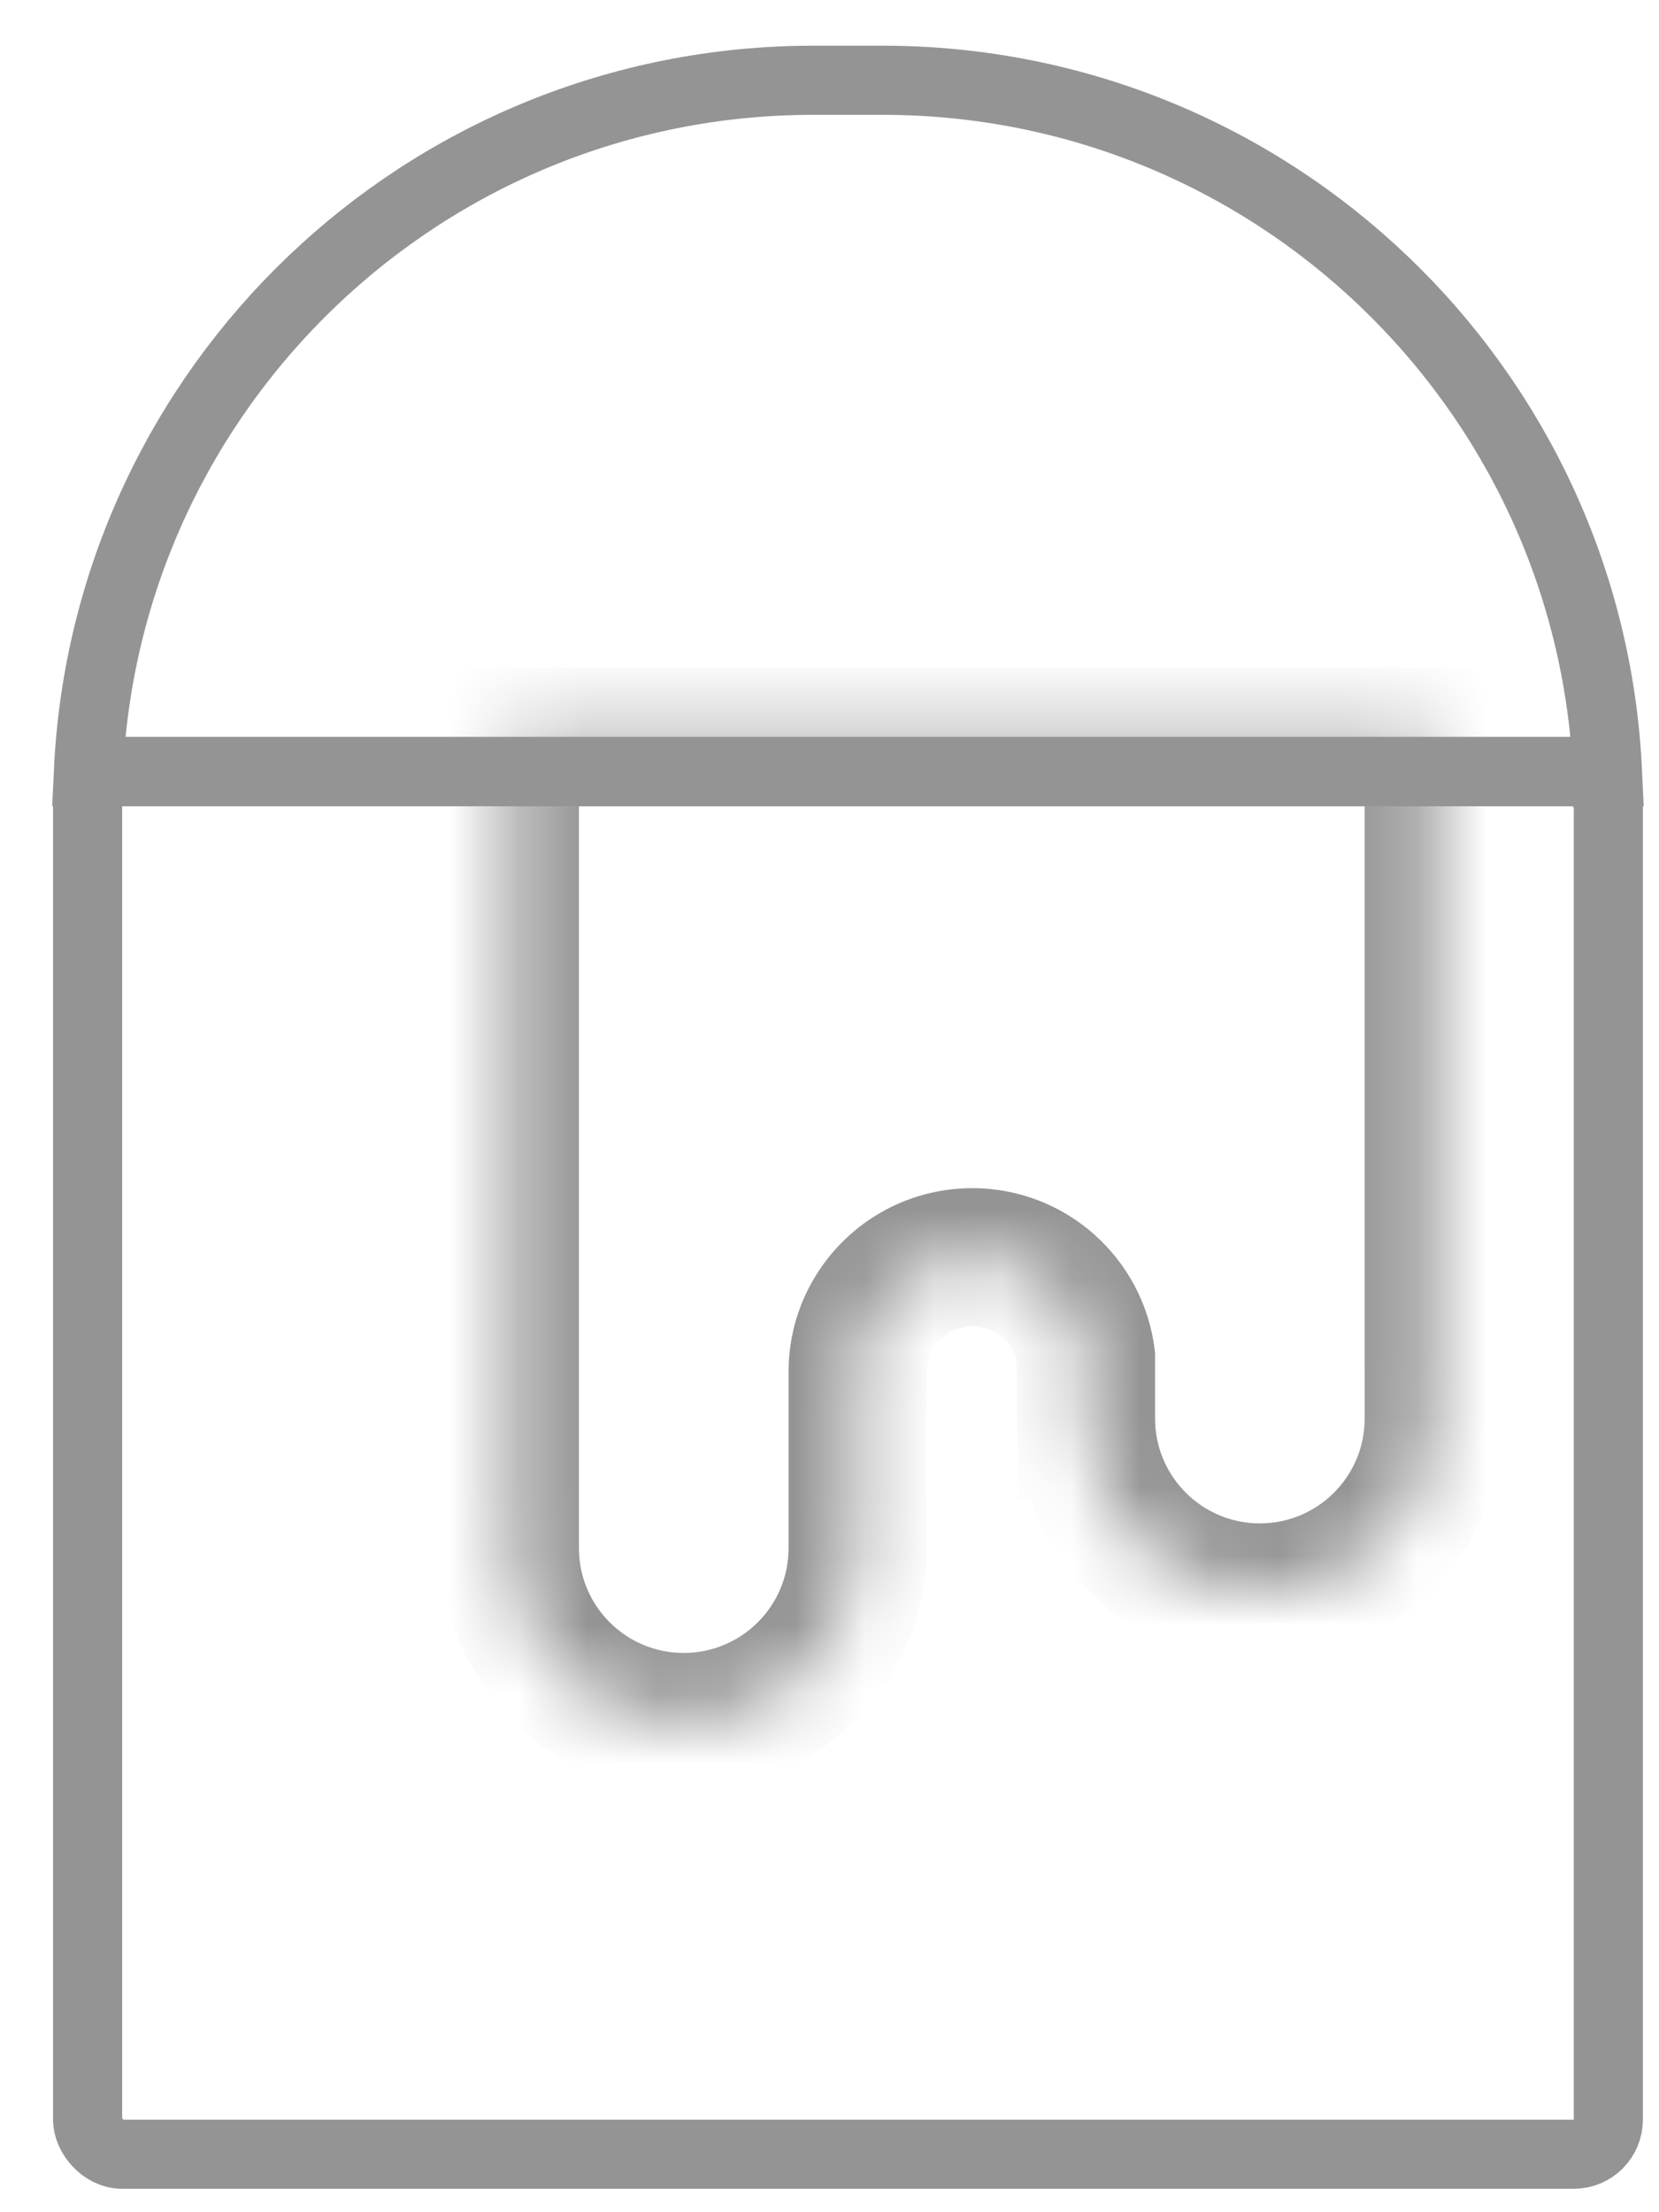 <svg width="24" height="32" viewBox="0 0 24 32" fill="none" xmlns="http://www.w3.org/2000/svg">
<rect x="1.267" y="11.161" width="22" height="20" rx="0.5" stroke="#949494"/>
<path d="M1.279 11.161C1.539 5.594 6.135 1.161 11.767 1.161H12.767C18.398 1.161 22.994 5.594 23.255 11.161H1.279Z" stroke="#949494"/>
<mask id="path-3-inside-1_345_595" fill="white">
<path fill-rule="evenodd" clip-rule="evenodd" d="M7.375 10.661H12.408H15.71H15.723H20.742V20.52C20.742 21.909 19.616 23.036 18.226 23.036C16.924 23.036 15.854 22.047 15.723 20.78V21.682L15.723 21.694V20.779C15.715 20.694 15.71 20.607 15.71 20.52V19.634C15.607 18.818 14.91 18.187 14.066 18.187C13.154 18.187 12.414 18.922 12.408 19.833V22.394C12.408 23.784 11.281 24.91 9.891 24.91C8.502 24.91 7.375 23.784 7.375 22.394V10.661Z"/>
</mask>
<path d="M7.375 10.661V9.661H6.375V10.661H7.375ZM20.742 10.661H21.742V9.661H20.742V10.661ZM15.723 20.78L16.718 20.678L14.723 20.78H15.723ZM15.723 21.682L16.723 21.685V21.682H15.723ZM15.723 21.694H14.723L16.723 21.697L15.723 21.694ZM15.723 20.779H16.723V20.728L16.718 20.677L15.723 20.779ZM15.71 19.634H16.71V19.57L16.702 19.508L15.71 19.634ZM12.408 19.833L11.408 19.826V19.833H12.408ZM12.408 9.661H7.375V11.661H12.408V9.661ZM15.71 9.661H12.408V11.661H15.71V9.661ZM15.71 11.661H15.723V9.661H15.71V11.661ZM15.723 11.661H20.742V9.661H15.723V11.661ZM19.742 10.661V20.52H21.742V10.661H19.742ZM19.742 20.52C19.742 21.357 19.064 22.036 18.226 22.036V24.036C20.168 24.036 21.742 22.461 21.742 20.52H19.742ZM18.226 22.036C17.442 22.036 16.797 21.44 16.718 20.678L14.729 20.882C14.911 22.654 16.407 24.036 18.226 24.036V22.036ZM16.723 21.682V20.78H14.723V21.682H16.723ZM16.723 21.697L16.723 21.685L14.723 21.678L14.723 21.69L16.723 21.697ZM14.723 20.779V21.694H16.723V20.779H14.723ZM16.718 20.677C16.713 20.626 16.71 20.573 16.71 20.52H14.71C14.71 20.641 14.716 20.762 14.729 20.882L16.718 20.677ZM16.71 20.52V19.634H14.71V20.52H16.71ZM14.066 19.187C14.4 19.187 14.677 19.437 14.718 19.76L16.702 19.508C16.536 18.198 15.42 17.187 14.066 17.187V19.187ZM13.408 19.84C13.41 19.479 13.704 19.187 14.066 19.187V17.187C12.604 17.187 11.418 18.366 11.408 19.826L13.408 19.84ZM13.408 22.394V19.833H11.408V22.394H13.408ZM9.891 25.91C11.833 25.91 13.408 24.336 13.408 22.394H11.408C11.408 23.231 10.729 23.91 9.891 23.91V25.91ZM6.375 22.394C6.375 24.336 7.95 25.91 9.891 25.91V23.91C9.054 23.91 8.375 23.231 8.375 22.394H6.375ZM6.375 10.661V22.394H8.375V10.661H6.375Z" fill="#949494" mask="url(#path-3-inside-1_345_595)"/>
</svg>
